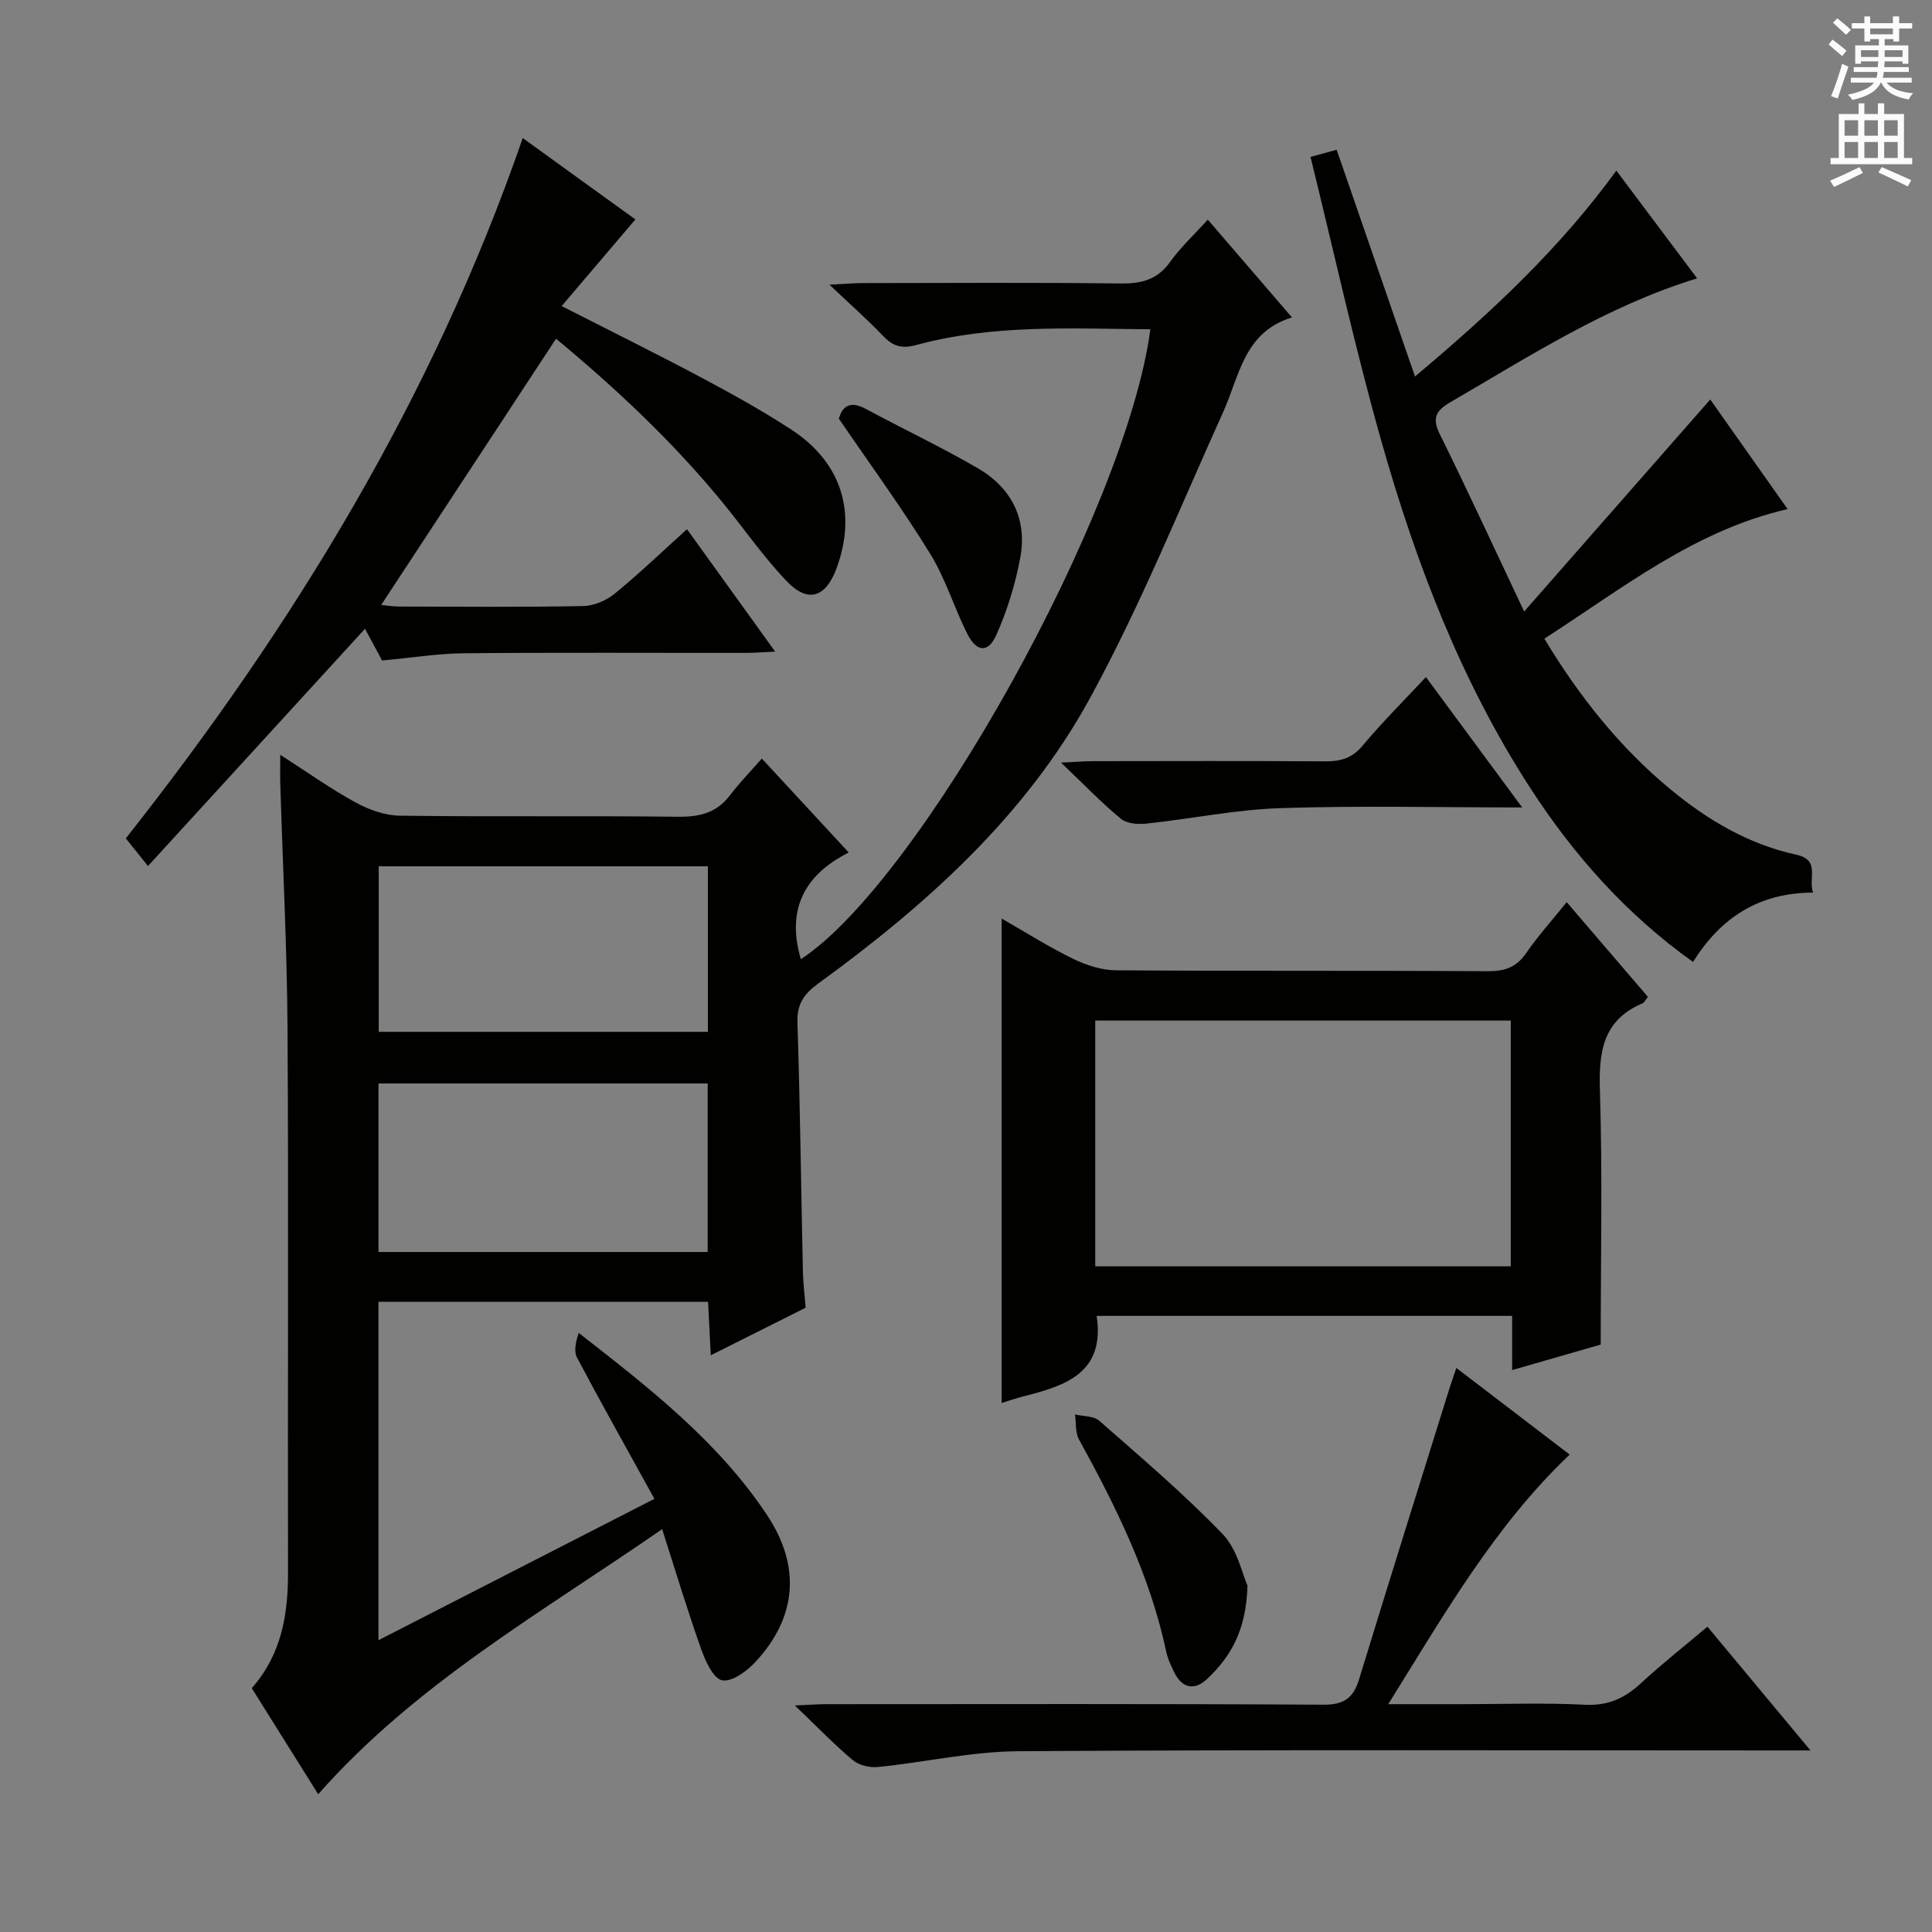 <svg enable-background="new 0 0 400 400" viewBox="0 0 400 400" xmlns="http://www.w3.org/2000/svg"><rect x="0" y="0" width="400" height="400" fill="#808080" stroke="none"/><g fill="#010100"><path d="m137.09 316.59c-25.25 17.48-51.01 32-71.21 54.89-4.46-7.13-9.07-14.49-13.75-21.96 6.13-6.97 7.51-15.15 7.5-23.87-.08-37.5.13-75-.1-112.49-.1-16.96-.99-33.91-1.5-50.86-.05-1.65-.01-3.3-.01-6.03 5.6 3.59 10.42 7.04 15.58 9.86 2.76 1.51 6.1 2.71 9.2 2.75 19.16.25 38.33-.01 57.49.22 4.5.06 8.06-.76 10.85-4.46 1.9-2.51 4.12-4.77 6.59-7.59 6.25 6.75 11.83 12.79 17.99 19.45-9.57 4.82-12.83 12.21-9.91 22.09 24.69-16.14 67.42-92.92 72.36-130.41-16.29-.14-32.56-1.07-48.46 3.25-3.12.85-4.89.21-6.94-1.94-3.17-3.33-6.64-6.37-11.04-10.55 3.36-.17 5.09-.33 6.83-.33 17.83-.02 35.67-.14 53.49.08 4.34.05 7.61-.8 10.24-4.5 2.1-2.96 4.84-5.47 7.77-8.72 5.67 6.59 11.25 13.07 17.43 20.25-9.95 3.04-10.86 12.09-14.25 19.6-8.96 19.81-17.12 40.07-27.51 59.11-13.38 24.51-33.95 42.93-56.35 59.22-2.98 2.17-4.4 4.27-4.28 8.12.56 17.13.75 34.28 1.13 51.42.05 2.31.34 4.62.57 7.56-6.08 3.04-12.51 6.27-19.64 9.84-.2-4.03-.37-7.4-.56-11.07-22.8 0-45.36 0-68.25 0v70.07c19.21-9.84 37.91-19.42 57.14-29.27-5.53-10.03-10.9-19.57-16.02-29.24-.71-1.34-.26-3.3.35-5.11 14.6 11.38 28.83 22.45 38.94 37.63 7.1 10.66 6.26 21.2-2.37 30.5-1.77 1.91-4.86 4.17-6.87 3.79-1.81-.34-3.45-3.92-4.32-6.38-2.83-7.91-5.24-15.96-8.11-24.92zm-58.73-92.27v34.89h68.16c0-11.8 0-23.22 0-34.89-22.87 0-45.44 0-68.16 0zm68.2-44.96c-22.95 0-45.62 0-68.15 0v34.27h68.15c0-11.61 0-22.86 0-34.27z"/><path d="m207.38 290.47c0-33.53 0-66.56 0-100.29 5.06 2.89 9.8 5.9 14.81 8.34 2.71 1.32 5.89 2.35 8.87 2.37 25.65.18 51.3.03 76.95.19 3.5.02 5.92-.77 7.95-3.73 2.44-3.55 5.35-6.77 8.41-10.57 5.72 6.67 11.26 13.14 16.81 19.61-.5.61-.73 1.18-1.14 1.35-8.35 3.55-9.05 10.27-8.79 18.33.54 17.09.16 34.2.16 52.31-4.89 1.41-11.35 3.27-18.34 5.28 0-3.99 0-7.42 0-11.22-28.95 0-57.48 0-86.02 0 1.77 11.82-6.43 14.45-15.12 16.65-1.44.36-2.83.86-4.55 1.38zm105.41-79.17c-28.87 0-57.28 0-86.03 0v50.88h86.03c0-17.05 0-33.67 0-50.88z"/><path d="m115.12 70.13c-12.12 18.46-24.05 36.62-36.2 55.12 1.07.1 2.43.33 3.8.33 12.66.03 25.33.14 37.98-.1 2.23-.04 4.81-1.13 6.56-2.56 5.12-4.18 9.9-8.78 14.97-13.36 6.11 8.48 11.92 16.54 18.26 25.35-2.46.11-4.17.26-5.89.26-19.49.02-38.99-.1-58.48.08-5.44.05-10.86.93-17.01 1.5-.9-1.67-2.22-4.11-3.54-6.57-14.9 16.29-29.74 32.51-44.93 49.12-2.03-2.54-3.25-4.05-4.59-5.72 34.7-43.97 63.58-91.21 82.18-145 3.68 2.66 7.79 5.63 11.9 8.61 4.03 2.91 8.07 5.82 11.42 8.24-5.03 5.91-9.93 11.67-15.27 17.94 10.53 5.37 19.85 9.97 29.02 14.85 6.31 3.36 12.58 6.84 18.56 10.74 10.37 6.76 13.59 17.17 9.34 28.69-2.25 6.09-5.92 7.3-10.36 2.64-4.8-5.03-8.79-10.83-13.21-16.23-10.36-12.64-22.21-23.75-34.51-33.93z"/><path d="m271.33 32.49c2.52-.69 4.06-1.12 5.41-1.49 5.35 15.5 10.63 30.76 16.22 46.95 15.88-13.34 29.91-26.45 41.69-42.62 5.63 7.5 11.07 14.76 16.72 22.3-18.76 5.76-34.68 16.12-51.05 25.62-2.96 1.72-3.91 3.22-2.23 6.63 5.74 11.6 11.15 23.37 17.47 36.73 13.39-15.26 25.9-29.51 38.53-43.9 5 7.08 10.42 14.76 16.01 22.69-19.28 4.44-34.09 16.36-50.36 26.83 7.24 12 15.65 22.57 26.24 31.3 7.65 6.3 16.09 11.28 25.89 13.42 5.12 1.11 2.43 4.81 3.51 7.85-11.33.05-19.16 5.26-24.86 14.36-13.76-9.81-24.64-22.05-33.67-35.97-14.33-22.11-23.65-46.48-30.79-71.64-5.52-19.44-9.83-39.19-14.73-59.06z"/><path d="m301.52 283.22c7.98 6.1 15.74 12.02 23.46 17.93-15.55 14.81-25.9 32.98-37.56 51.68h15.28c8.5 0 17.01-.31 25.49.12 4.77.24 8.2-1.36 11.55-4.46 4.37-4.04 9.06-7.73 13.77-11.7 6.92 8.32 13.63 16.37 21.33 25.62-2.85 0-4.67 0-6.49 0-52.49 0-104.99-.18-157.48.16-9.71.06-19.39 2.29-29.11 3.27-1.69.17-3.91-.35-5.18-1.41-3.82-3.2-7.29-6.81-12.01-11.33 3.07-.13 4.75-.27 6.43-.27 34.33-.01 68.66-.1 102.98.11 4.29.03 6.22-1.38 7.41-5.28 6.15-20.11 12.46-40.18 18.72-60.26.4-1.23.83-2.45 1.41-4.18z"/><path d="m315.15 167.17c-17.55 0-33.87-.39-50.17.15-9.23.31-18.41 2.22-27.63 3.2-1.74.19-4.06.01-5.29-1.01-3.95-3.25-7.51-6.97-12.39-11.62 3.29-.15 4.99-.3 6.69-.3 16-.02 31.99-.07 47.99.04 3.2.02 5.59-.64 7.78-3.27 4.01-4.81 8.48-9.24 13.09-14.18 6.61 8.96 12.89 17.46 19.93 26.99z"/><path d="m258.28 328.29c-.26 9.37-3.56 14.82-8.41 19.36-2.63 2.46-5.17 1.86-6.78-1.47-.65-1.34-1.32-2.72-1.62-4.16-3.35-15.77-10.37-30-18.07-43.98-.8-1.45-.58-3.45-.83-5.19 1.7.4 3.86.28 5.02 1.3 8.69 7.64 17.54 15.15 25.54 23.46 3.08 3.19 4.1 8.38 5.15 10.68z"/><path d="m173.68 86.68c.68-2.41 2.18-3.85 5.54-2.04 7.72 4.16 15.67 7.91 23.25 12.32 6.96 4.05 10.25 10.53 8.76 18.53-1.01 5.45-2.69 10.89-4.94 15.95-1.68 3.79-4.08 3.6-5.99-.16-2.77-5.46-4.53-11.49-7.73-16.65-5.81-9.44-12.37-18.4-18.89-27.95z"/></g><path d="m378.6 9.2.8-1c.9.7 1.9 1.4 2.9 2.3l-.9 1.1c-1.1-.9-2-1.7-2.8-2.4zm.5 10.7c.9-2.1 1.6-4.3 2.3-6.7.4.2.8.4 1.3.6-.7 2.1-1.5 4.3-2.2 6.6zm.4-15.2.9-.9c1 .8 2 1.6 2.8 2.4l-1 1c-1-.9-1.9-1.8-2.7-2.5zm12.5-1.3h1.2v1.4h2.7v1.1h-2.7v2.7h-1.2v-.5h-1.8v1.3h4.9v3.8h-1.2v-.5h-3.7c0 .4-.1.9-.1 1.2h5.1v1h-5.2c0 .5-.1.9-.2 1.2h6v1h-5.2c1.1 1.3 2.9 2 5.5 2.2-.4.4-.7.8-.9 1.3-2.9-.5-4.8-1.6-5.7-3.5h-.1c-.8 1.7-2.7 2.9-5.9 3.6-.2-.4-.6-.8-.9-1.1 2.8-.6 4.6-1.4 5.4-2.5h-4.8v-1h5.3c.1-.3.2-.7.2-1.2h-4.9v-1h5c0-.4 0-.8.1-1.2h-3.6v.5h-1.2v-3.8h4.9v-1.3h-1.8v.5h-1.2v-2.7h-2.6v-1.1h2.6v-1.4h1.2v1.4h4.7v-1.4zm-6.7 8.4h3.6c0-.4 0-.9 0-1.4h-3.6zm1.9-4.7h4.7v-1.2h-4.7zm6.7 3.3h-3.7v1.4h3.7z" fill="#fbfafc"/><path d="m384.7 21.4h1.3v2.2h2.8v-2.2h1.3v2.2h4.1v9.1h1.7v1.3h-16.9v-1.3h1.7v-9.1h4.1v-2.2zm.3 13.2.7 1.2c-1.8.9-3.8 1.9-6 2.9-.2-.4-.5-.8-.8-1.3 2.4-1 4.4-2 6.1-2.8zm-3.1-6.5h2.8v-3.2h-2.8zm0 4.6h2.8v-3.3h-2.8zm4.1-4.6h2.8v-3.2h-2.8zm0 4.6h2.8v-3.3h-2.8zm3.6 1.9c2.1.9 4.1 1.8 6.1 2.7l-.7 1.3c-2.2-1.1-4.2-2-6.1-2.9zm3.3-9.7h-2.8v3.2h2.8zm-2.8 7.8h2.8v-3.3h-2.8z" fill="#fbfafc"/></svg>
